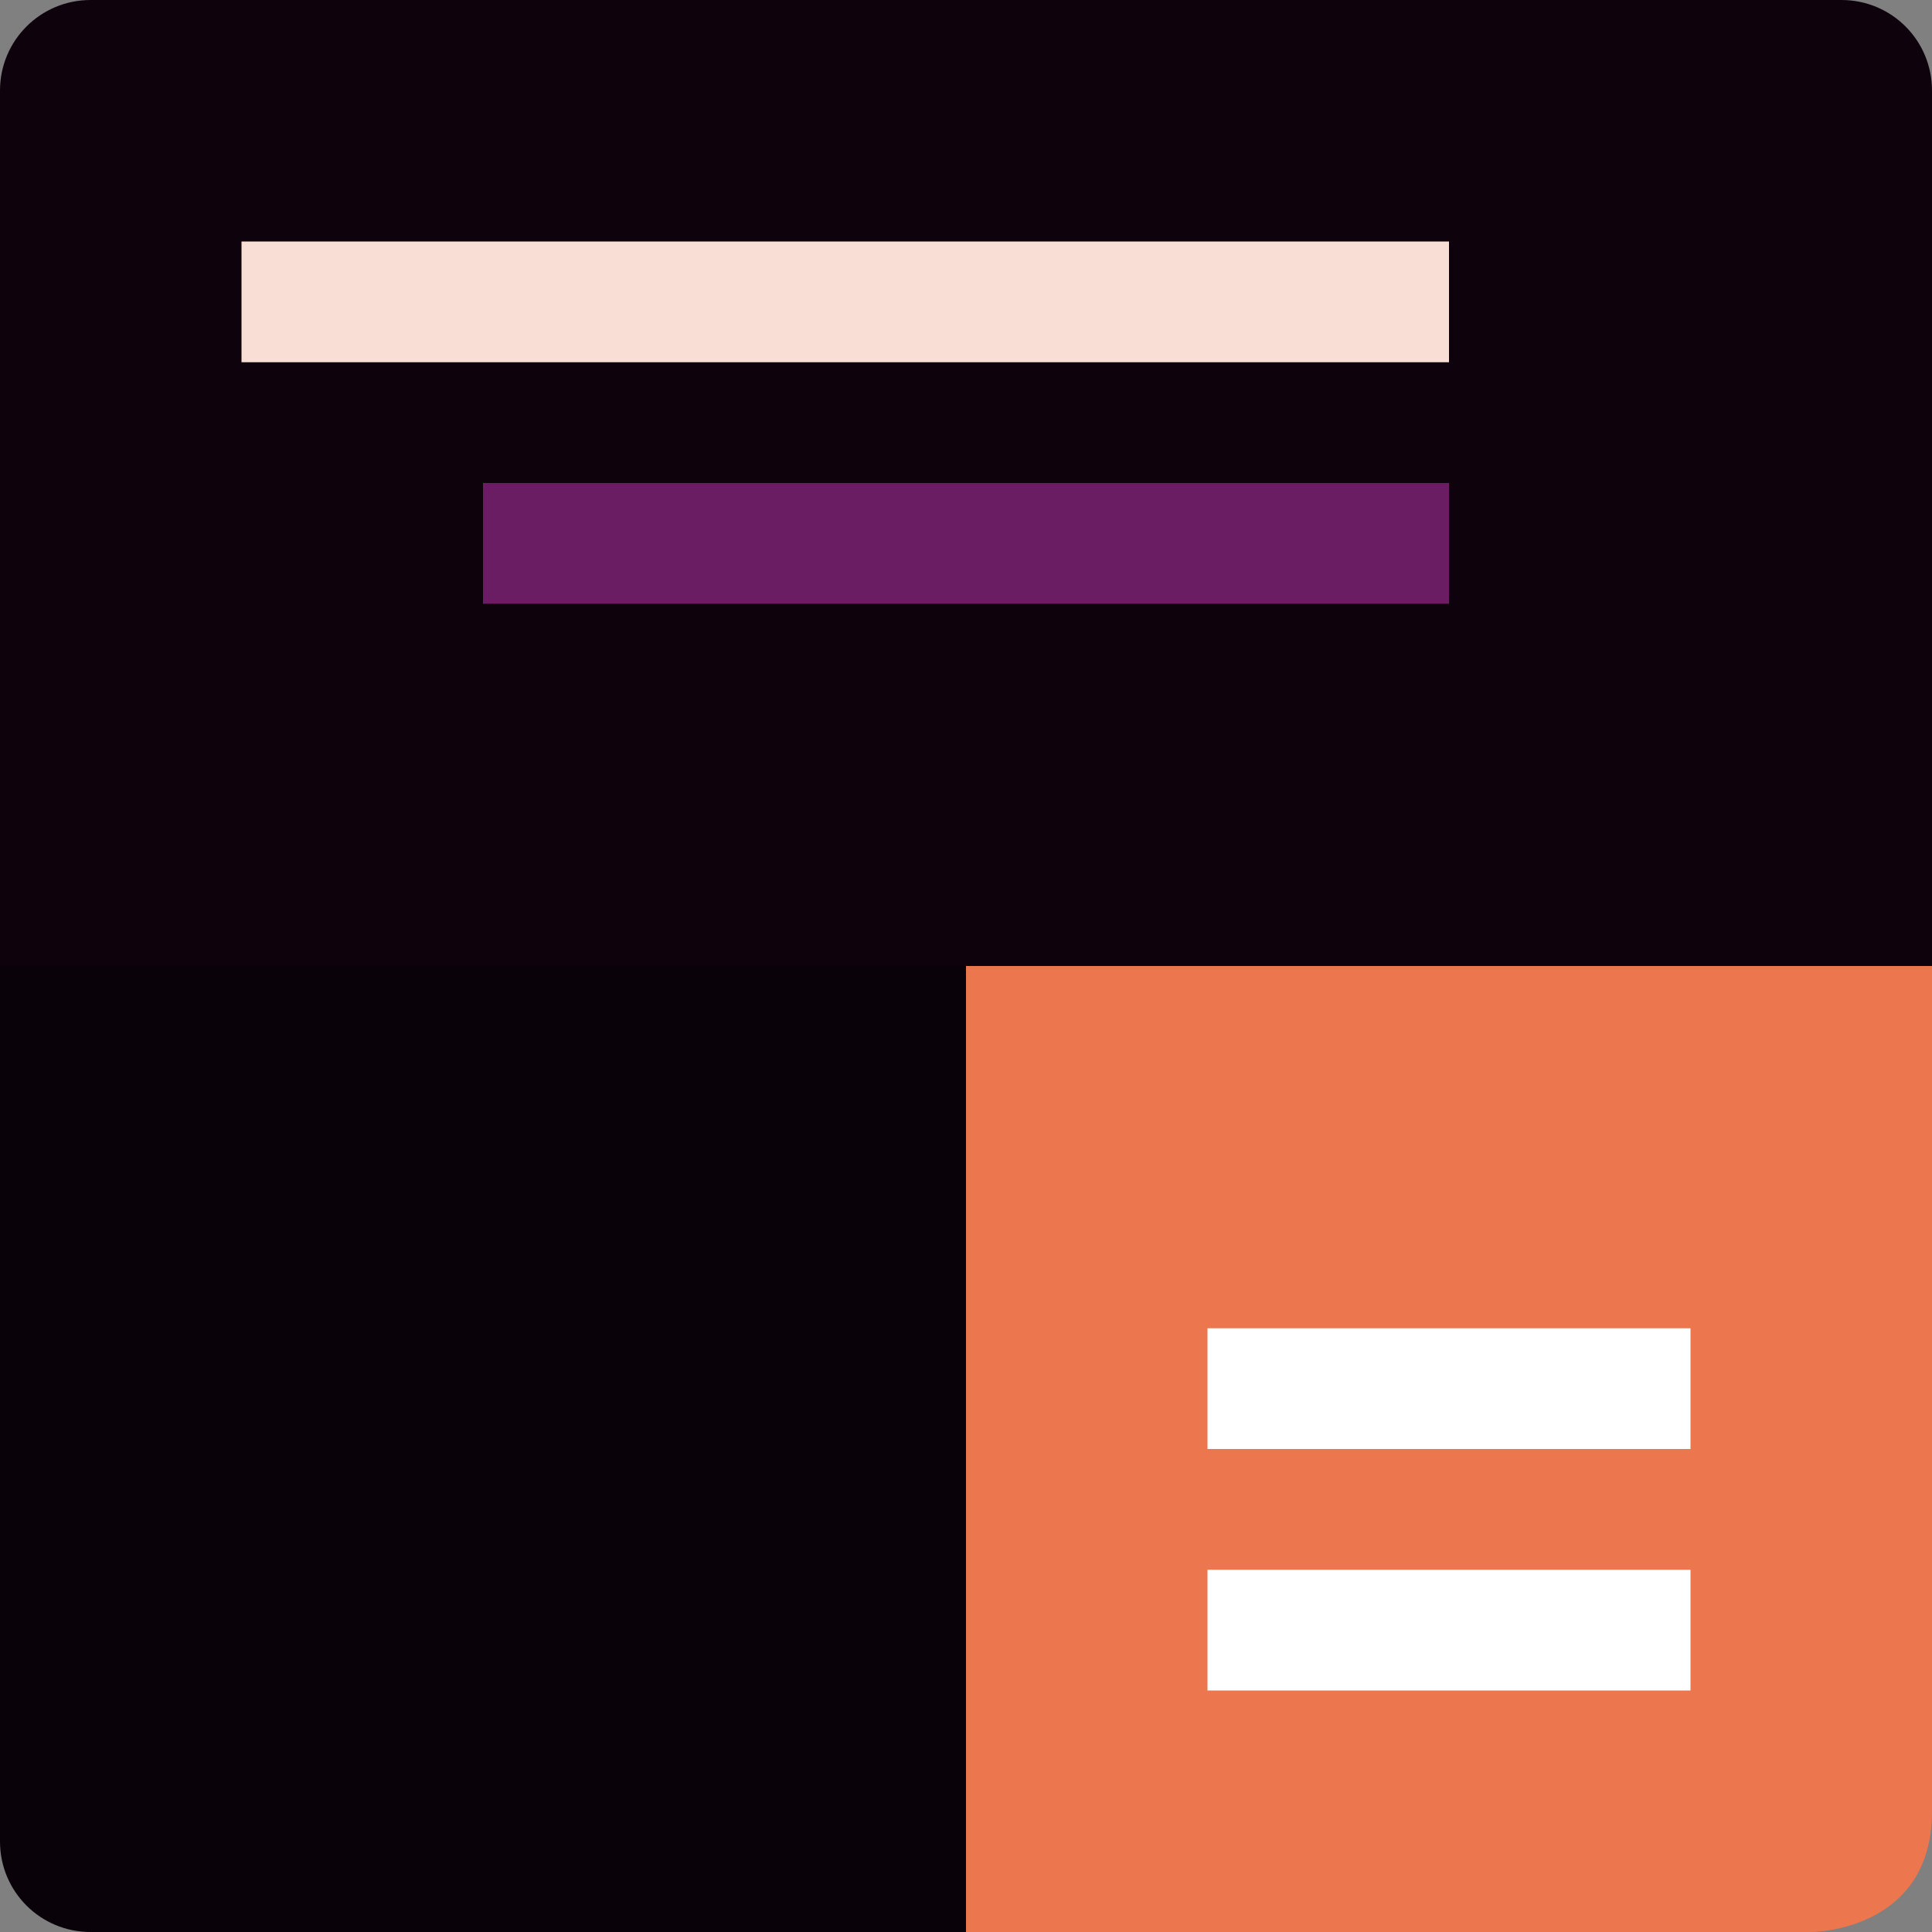 <svg xmlns="http://www.w3.org/2000/svg" width="16" height="16" version="1">
 <rect width="100%" height="100%" fill="#808080" stroke="none"/>
 <path style="fill:#ec764e" d="m7 8h9v7c0 1-1 1-1 1h-8z"/>
 <path style="fill:#090208" d="m0 7v8.25c0 0.416 0.335 0.75 0.75 0.75h7.25v-9z"/>
 <path style="fill:#0e030d" d="m0.75 0c-0.415 0-0.75 0.335-0.75 0.75v7.25h8 1 7v-7.25c0-0.415-0.334-0.75-0.75-0.75h-6.25-1-7.25z"/>
 <path style="fill:#ffffff" d="m10 11v1h4v-1zm0 2v1h4v-1z"/>
 <rect style="fill:#f9ded5" width="10" height="1" x="2" y="2"/>
 <rect style="fill:#6a1d63" width="8" height="1" x="4" y="4"/>
</svg>

